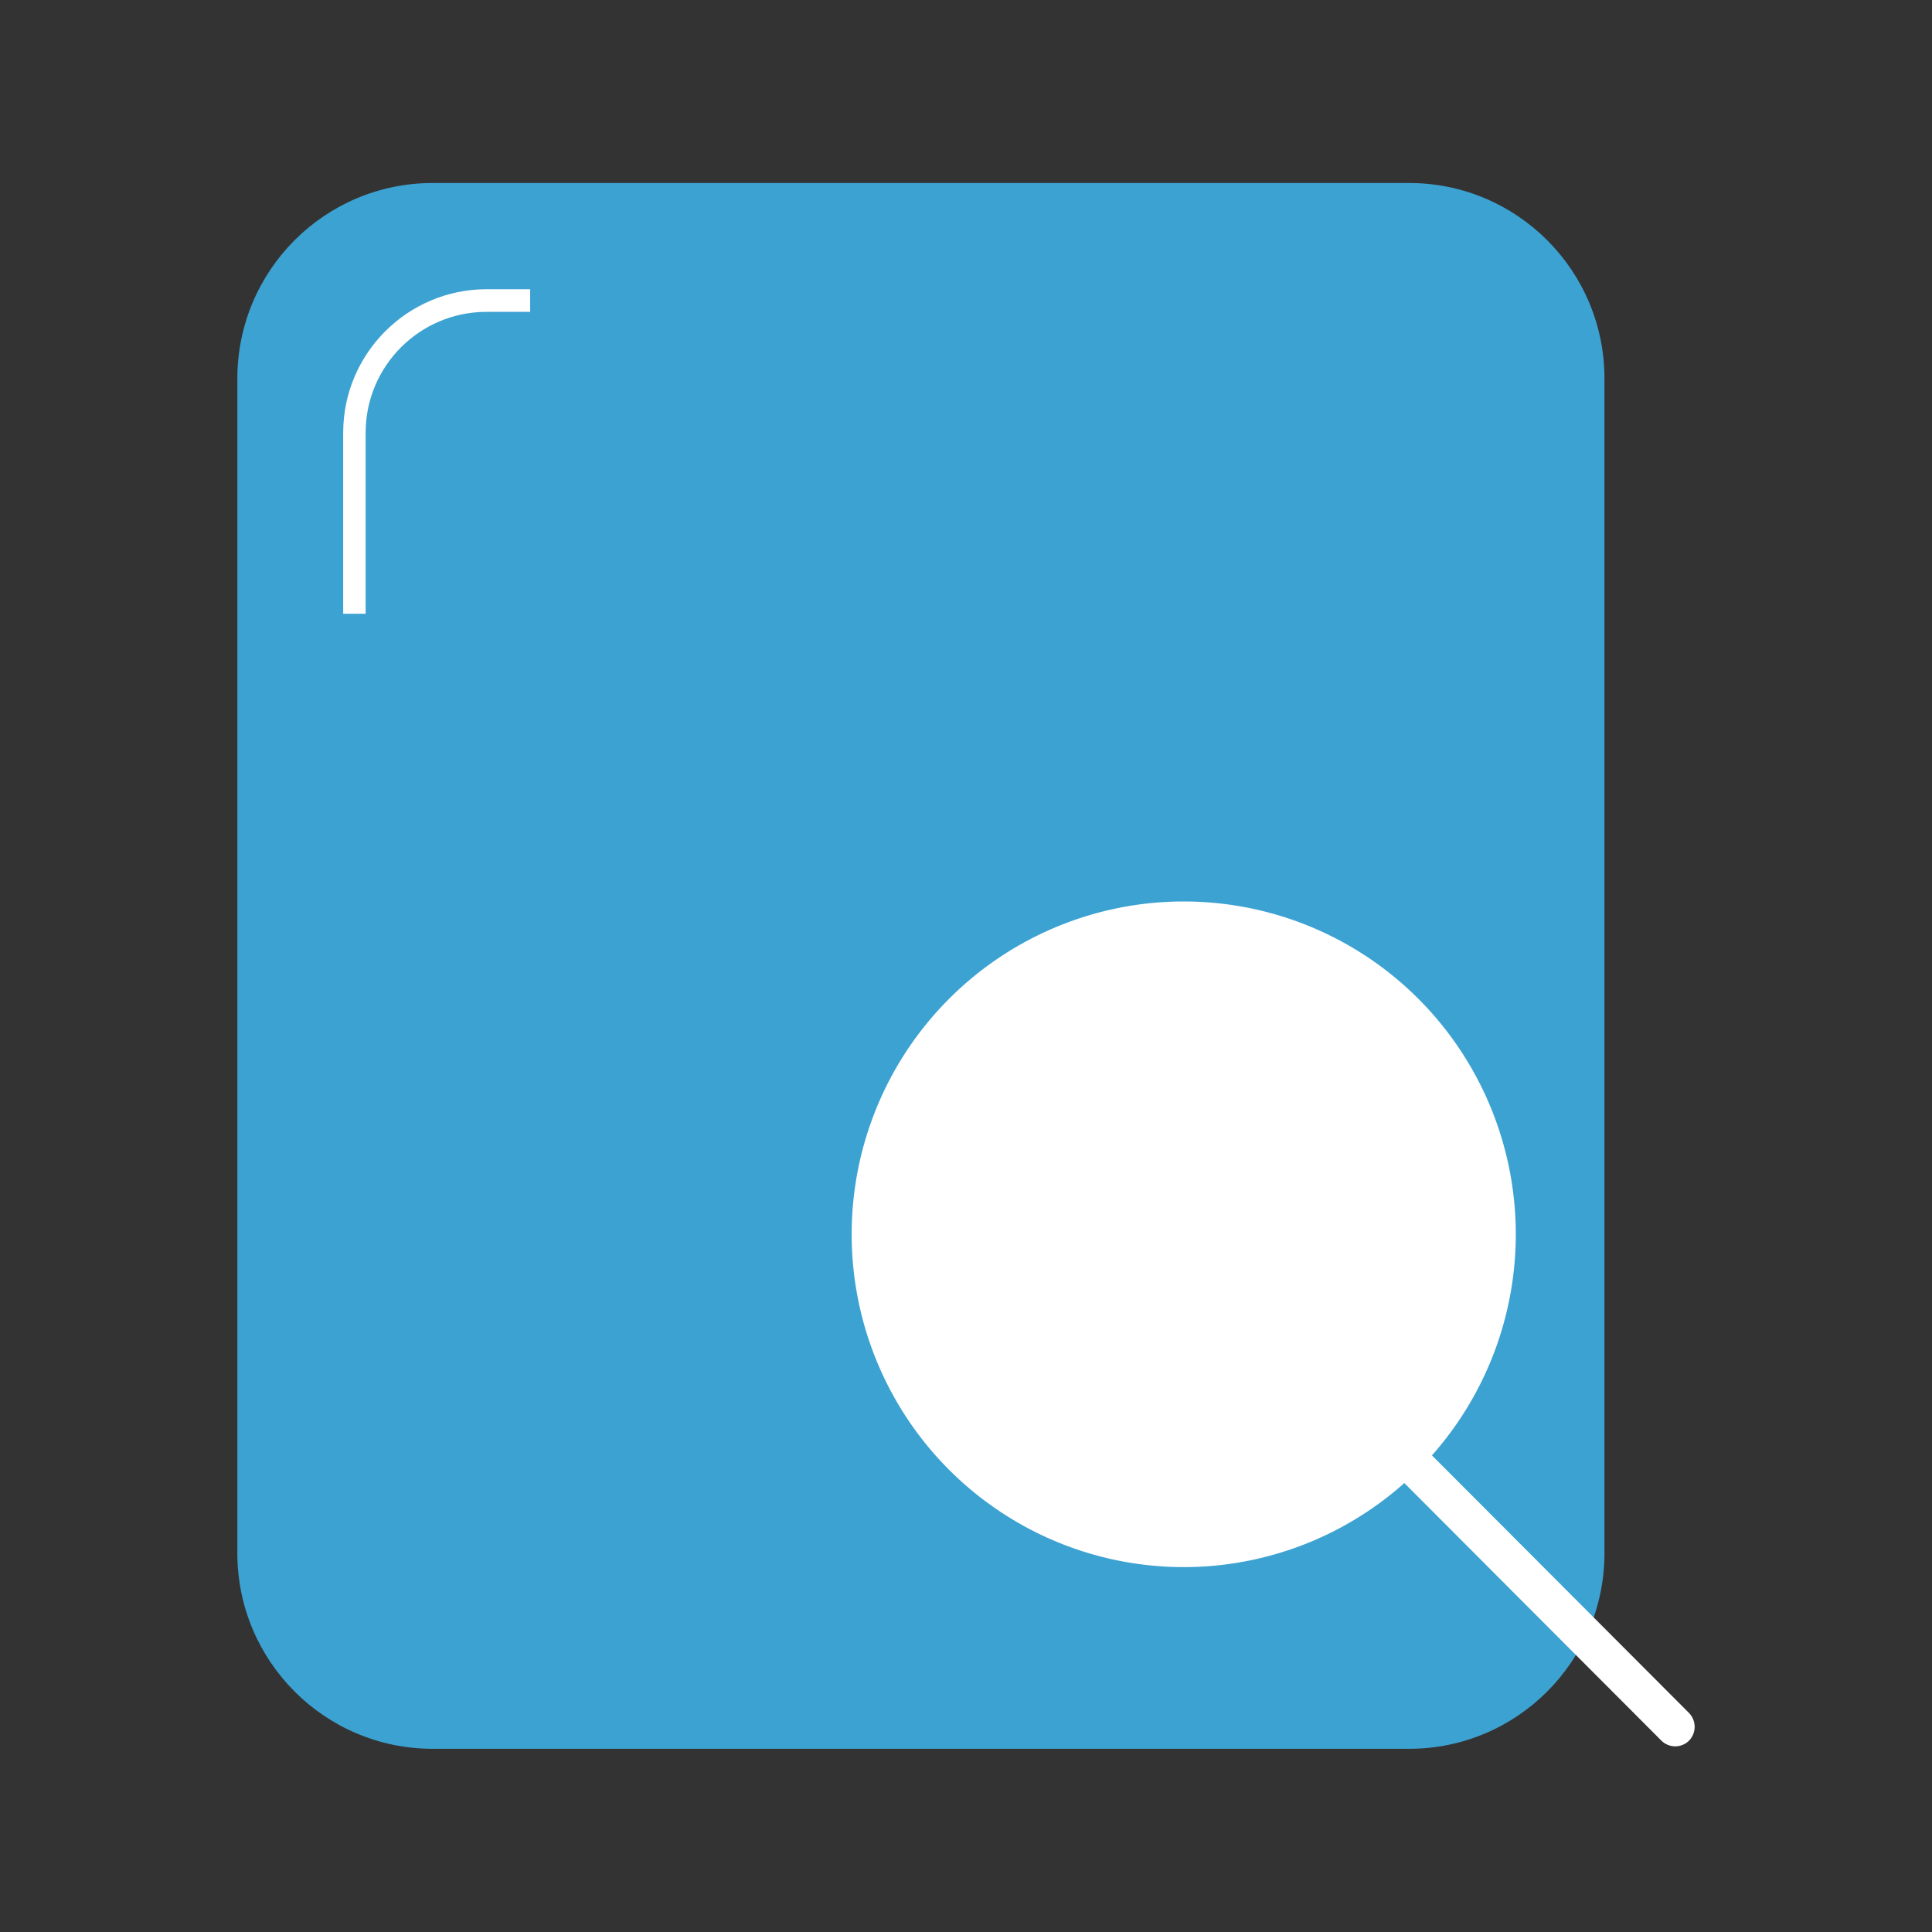 <svg xmlns="http://www.w3.org/2000/svg" xmlns:xlink="http://www.w3.org/1999/xlink" width="200" height="200" class="icon" p-id="5058" t="1537074140278" version="1.1" viewBox="0 0 1024 1024"><rect x="0" y="0" width="1024" height="1024" fill="#333333" stroke="none"/><defs><style type="text/css"/></defs><path fill="#3ca2d2" d="M746.9 97H229.3c-57.2 0-103.5 46.4-103.5 103.7v622.5c0 57.3 46.4 103.7 103.5 103.7h517.6c57.2 0 103.5-46.5 103.5-103.7V200.8C850.5 143.5 804.1 97 746.9 97z" class="selected" data-spm-anchor-id="a313x.7781069.0.i3" p-id="5059"/><path fill="#FFF" d="M451.4 654.2a176 176.4 0 1 0 352 0 176 176.4 0 1 0-352 0Z" p-id="5060"/><path fill="#FFF" d="M741.5 758.2c-2.6 0-5.3 1-7.3 3-4 4.1-4 10.6 0 14.7l146.4 146.7c2 2 4.7 3 7.3 3 2.6 0 5.3-1 7.3-3 4-4.1 4-10.6 0-14.7L748.8 761.2c-2-2-4.7-3-7.3-3zM193.9 325.3h-12v-96c0-41.9 34.1-76 76-76H281v12h-23.2c-35.3 0-64 28.7-64 64v96z" p-id="5061"/></svg>